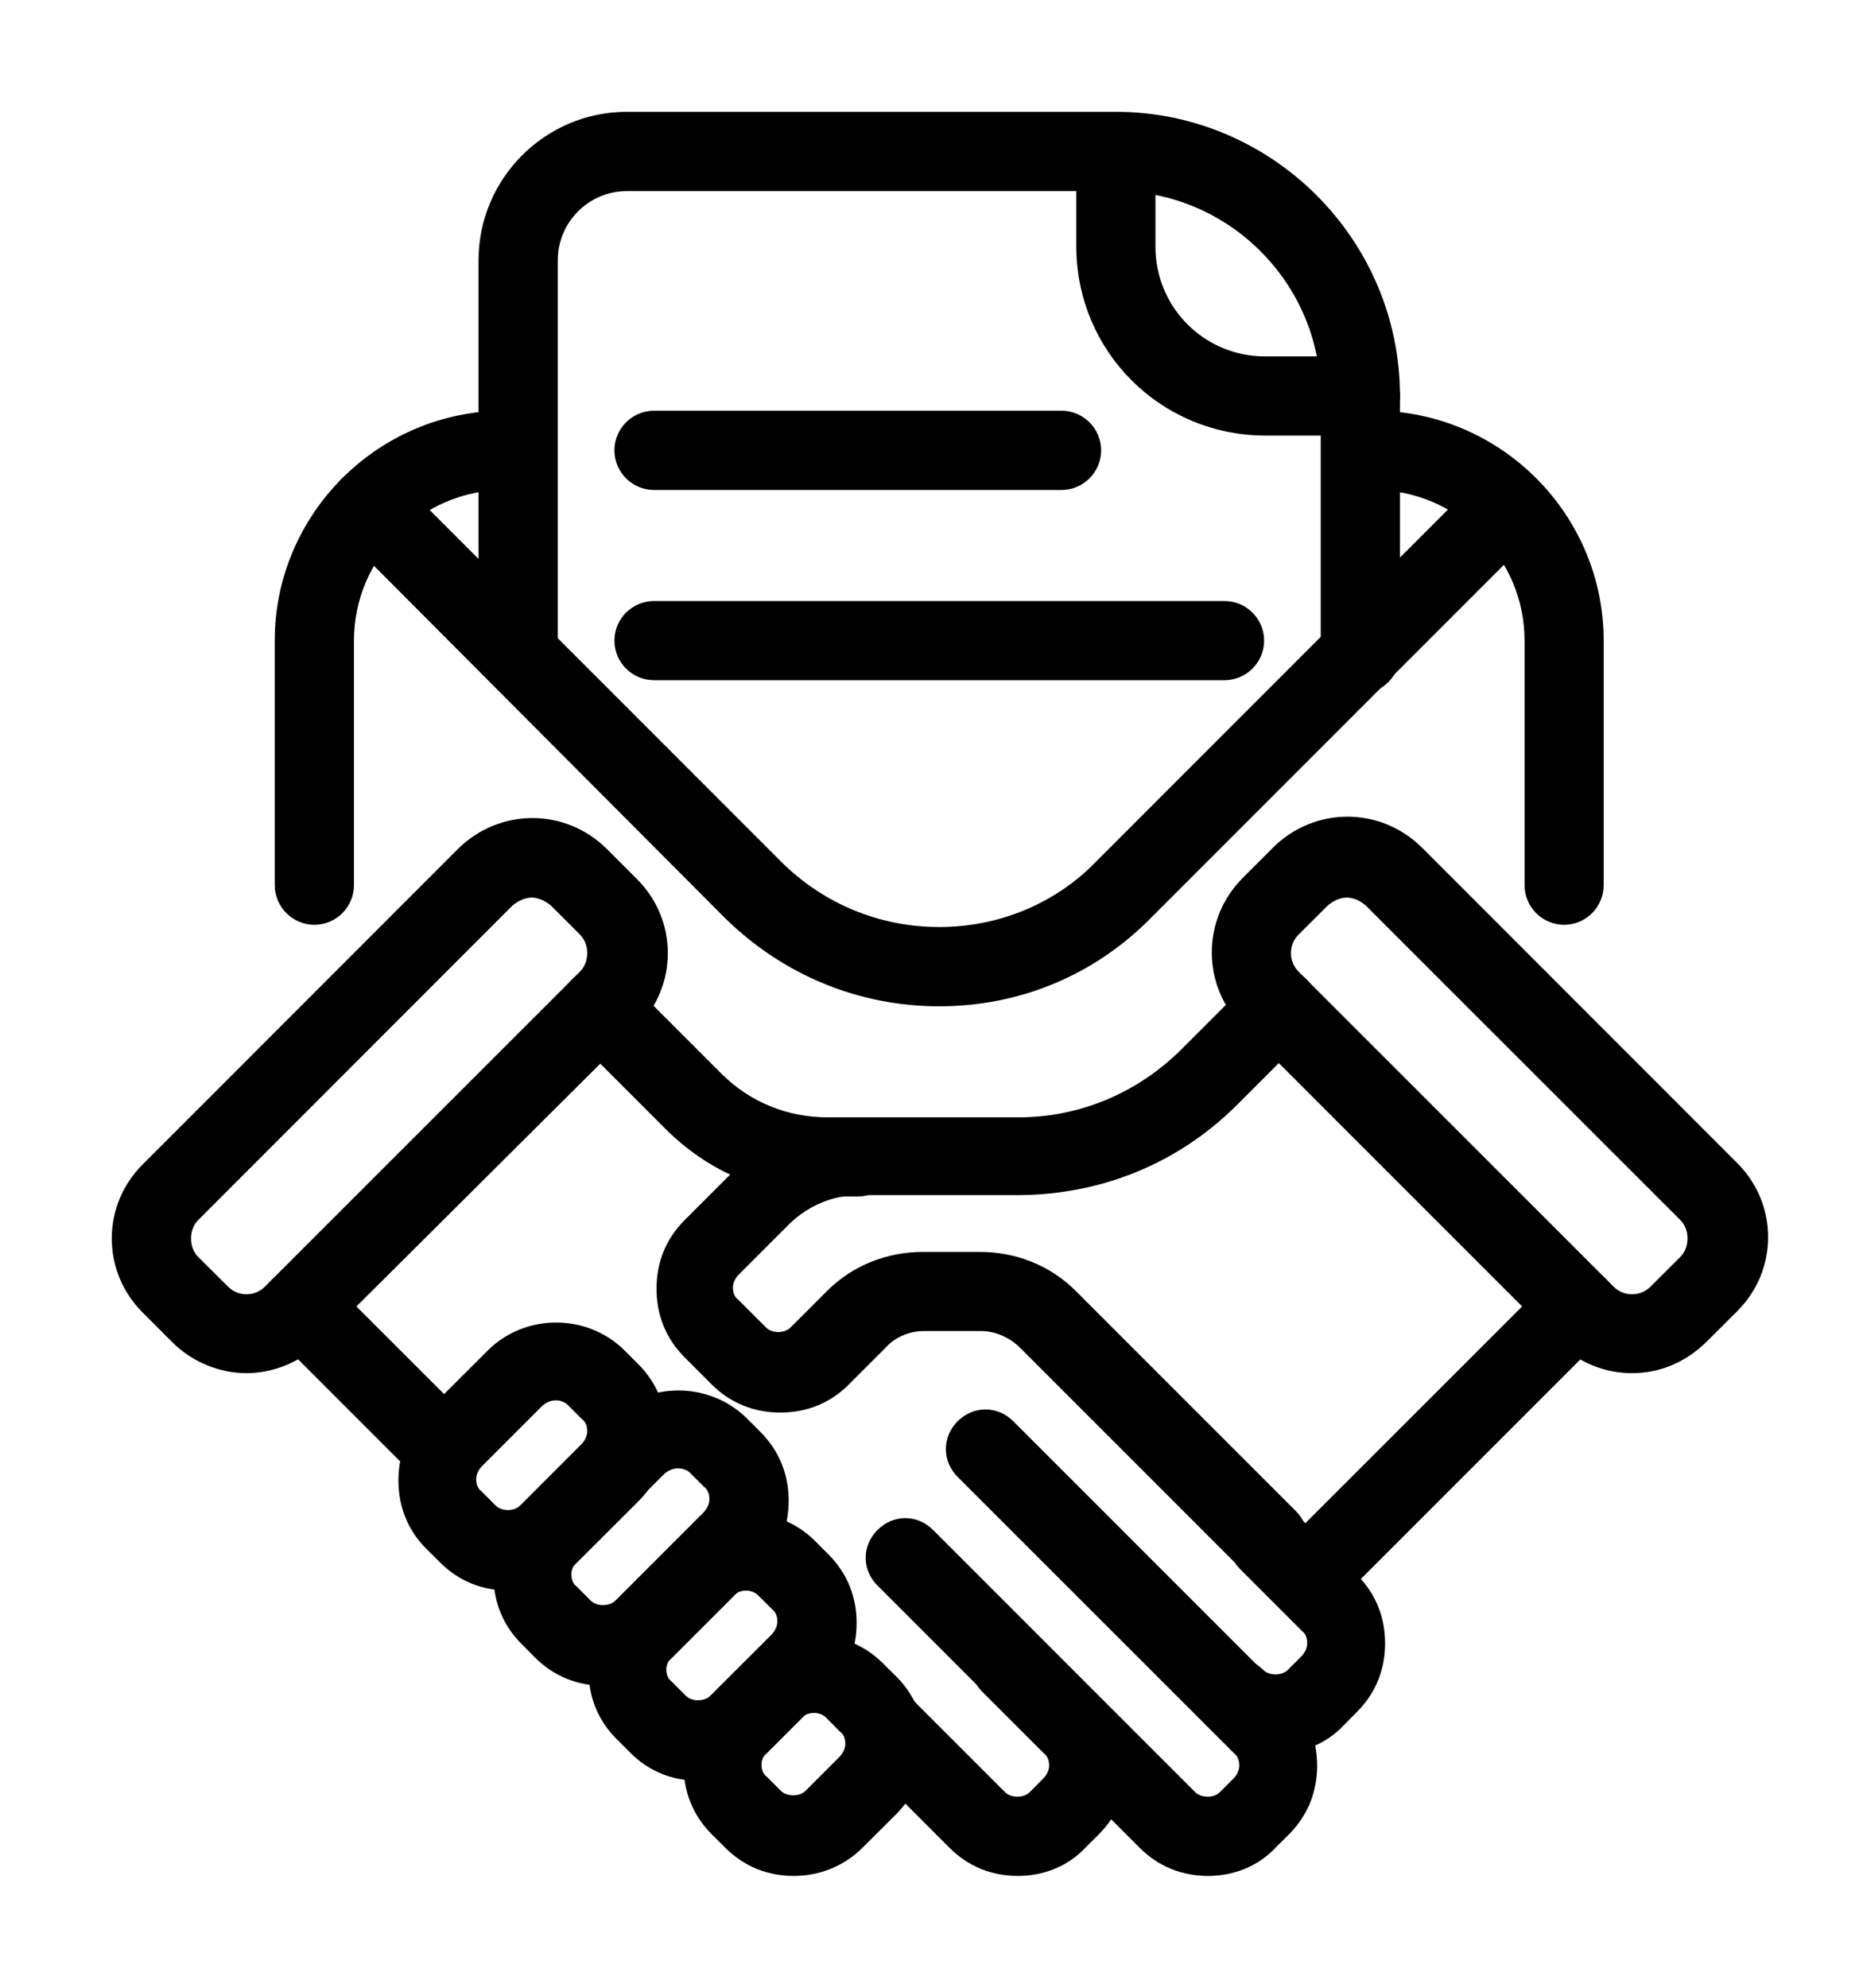 <svg width="15" height="16" viewBox="0 0 15 16" fill="none" xmlns="http://www.w3.org/2000/svg">
<g id="Group 5417">
<g id="Group">
<g id="Group_2">
<path id="Vector" d="M10.953 5.484C10.833 5.484 10.734 5.386 10.734 5.266V3.188C10.734 2.225 9.947 1.438 8.984 1.438H5.047C4.686 1.438 4.391 1.733 4.391 2.094V5.266C4.391 5.386 4.292 5.484 4.172 5.484C4.052 5.484 3.953 5.386 3.953 5.266V2.094C3.953 1.492 4.445 1 5.047 1H8.984C10.188 1 11.172 1.984 11.172 3.188V5.266C11.172 5.386 11.073 5.484 10.953 5.484Z" fill="black" stroke="black" stroke-width="0.2"/>
<path id="Vector_2" d="M10.953 3.406H10.188C9.4 3.406 8.766 2.772 8.766 1.984V1.219C8.766 1.098 8.864 1 8.984 1C9.105 1 9.203 1.098 9.203 1.219V1.984C9.203 2.531 9.641 2.969 10.188 2.969H10.953C11.073 2.969 11.172 3.067 11.172 3.188C11.172 3.308 11.073 3.406 10.953 3.406Z" fill="black" stroke="black" stroke-width="0.2"/>
<g id="Group_3">
<path id="Vector_3" d="M2.531 7.344C2.411 7.344 2.312 7.245 2.312 7.125V5.156C2.312 4.194 3.1 3.406 4.062 3.406C4.183 3.406 4.281 3.505 4.281 3.625C4.281 3.745 4.183 3.844 4.062 3.844C3.341 3.844 2.75 4.434 2.75 5.156V7.125C2.75 7.245 2.652 7.344 2.531 7.344Z" fill="black" stroke="black" stroke-width="0.2"/>
<path id="Vector_4" d="M12.594 7.344C12.473 7.344 12.375 7.245 12.375 7.125V5.156C12.375 4.434 11.784 3.844 11.062 3.844C10.942 3.844 10.844 3.745 10.844 3.625C10.844 3.505 10.942 3.406 11.062 3.406C12.025 3.406 12.812 4.194 12.812 5.156V7.125C12.812 7.245 12.714 7.344 12.594 7.344Z" fill="black" stroke="black" stroke-width="0.2"/>
</g>
<path id="Vector_5" d="M7.562 8C6.939 8 6.359 7.759 5.911 7.322L2.826 4.227C2.739 4.139 2.739 4.008 2.826 3.92C2.914 3.833 3.045 3.833 3.133 3.92L6.217 7.005C6.578 7.366 7.059 7.562 7.562 7.562C8.065 7.562 8.547 7.366 8.897 7.005L11.981 3.92C12.069 3.833 12.2 3.833 12.287 3.92C12.375 4.008 12.375 4.139 12.287 4.227L9.203 7.311C8.765 7.759 8.186 8 7.562 8Z" fill="black" stroke="black" stroke-width="0.2"/>
<path id="Vector_6" d="M9.859 5.375H5.266C5.145 5.375 5.047 5.277 5.047 5.156C5.047 5.036 5.145 4.938 5.266 4.938H9.859C9.98 4.938 10.078 5.036 10.078 5.156C10.078 5.277 9.98 5.375 9.859 5.375Z" fill="black" stroke="black" stroke-width="0.2"/>
<path id="Vector_7" d="M8.547 3.844H5.266C5.145 3.844 5.047 3.745 5.047 3.625C5.047 3.505 5.145 3.406 5.266 3.406H8.547C8.667 3.406 8.766 3.505 8.766 3.625C8.766 3.745 8.667 3.844 8.547 3.844Z" fill="black" stroke="black" stroke-width="0.2"/>
</g>
<g id="Group_4">
<path id="Vector_8" d="M1.984 10.953C1.798 10.953 1.602 10.877 1.459 10.734L1.219 10.494C1.077 10.352 1 10.166 1 9.969C1 9.772 1.077 9.586 1.219 9.444L3.756 6.906C4.052 6.611 4.522 6.611 4.817 6.906L5.058 7.147C5.2 7.289 5.277 7.475 5.277 7.672C5.277 7.869 5.2 8.055 5.058 8.197L2.509 10.734C2.367 10.877 2.17 10.953 1.984 10.953ZM4.281 7.125C4.205 7.125 4.128 7.158 4.062 7.212L1.525 9.75C1.47 9.805 1.438 9.881 1.438 9.969C1.438 10.056 1.47 10.133 1.525 10.188L1.766 10.428C1.886 10.548 2.083 10.548 2.203 10.428L4.741 7.891C4.795 7.836 4.828 7.759 4.828 7.672C4.828 7.584 4.795 7.508 4.741 7.453L4.5 7.212C4.434 7.158 4.358 7.125 4.281 7.125Z" fill="black" stroke="black" stroke-width="0.2"/>
<path id="Vector_9" d="M13.14 10.953C12.944 10.953 12.758 10.877 12.615 10.734L10.078 8.197C9.783 7.902 9.783 7.431 10.078 7.136L10.319 6.895C10.614 6.6 11.084 6.6 11.38 6.895L13.917 9.433C14.059 9.575 14.136 9.761 14.136 9.958C14.136 10.155 14.059 10.341 13.917 10.483L13.676 10.723C13.523 10.877 13.337 10.953 13.14 10.953ZM10.844 7.125C10.767 7.125 10.69 7.158 10.625 7.213L10.384 7.453C10.264 7.573 10.264 7.77 10.384 7.891L12.922 10.428C13.042 10.548 13.239 10.548 13.359 10.428L13.6 10.188C13.655 10.133 13.687 10.056 13.687 9.969C13.687 9.881 13.655 9.805 13.6 9.75L11.062 7.213C10.997 7.158 10.92 7.125 10.844 7.125Z" fill="black" stroke="black" stroke-width="0.2"/>
<path id="Vector_10" d="M3.516 11.828C3.461 11.828 3.406 11.806 3.362 11.762L2.269 10.669C2.181 10.581 2.181 10.45 2.269 10.363C2.356 10.275 2.487 10.275 2.575 10.363L3.669 11.456C3.756 11.544 3.756 11.675 3.669 11.762C3.625 11.806 3.57 11.828 3.516 11.828Z" fill="black" stroke="black" stroke-width="0.2"/>
<path id="Vector_11" d="M8.197 15C8.011 15 7.847 14.934 7.716 14.803L6.972 14.059C6.884 13.972 6.884 13.841 6.972 13.753C7.059 13.666 7.191 13.666 7.278 13.753L8.022 14.497C8.109 14.584 8.273 14.584 8.361 14.497L8.47 14.387C8.514 14.344 8.547 14.278 8.547 14.213C8.547 14.147 8.525 14.081 8.47 14.037L7.978 13.545C7.891 13.458 7.891 13.327 7.978 13.239C8.066 13.152 8.197 13.152 8.284 13.239L8.777 13.731C8.908 13.863 8.973 14.027 8.973 14.213C8.973 14.399 8.908 14.562 8.777 14.694L8.667 14.803C8.547 14.934 8.372 15 8.197 15Z" fill="black" stroke="black" stroke-width="0.2"/>
<path id="Vector_12" d="M9.728 15C9.542 15 9.378 14.934 9.247 14.803L7.136 12.692C7.048 12.605 7.048 12.473 7.136 12.386C7.223 12.298 7.355 12.298 7.442 12.386L9.553 14.497C9.641 14.584 9.805 14.584 9.892 14.497L10.002 14.387C10.045 14.344 10.078 14.278 10.078 14.213C10.078 14.147 10.056 14.081 10.002 14.037L7.781 11.817C7.694 11.73 7.694 11.598 7.781 11.511C7.869 11.423 8 11.423 8.088 11.511L10.308 13.731C10.439 13.863 10.505 14.027 10.505 14.213C10.505 14.398 10.439 14.562 10.308 14.694L10.198 14.803C10.078 14.934 9.903 15 9.728 15Z" fill="black" stroke="black" stroke-width="0.2"/>
<path id="Vector_13" d="M10.275 14.016C10.089 14.016 9.925 13.95 9.794 13.819C9.707 13.731 9.707 13.6 9.794 13.512C9.882 13.425 10.013 13.425 10.1 13.512C10.188 13.6 10.352 13.6 10.44 13.512L10.549 13.403C10.593 13.359 10.625 13.294 10.625 13.228C10.625 13.162 10.604 13.097 10.549 13.053L10.057 12.561C9.969 12.473 9.969 12.342 10.057 12.255C10.144 12.167 10.275 12.167 10.363 12.255L10.855 12.747C10.986 12.878 11.052 13.042 11.052 13.228C11.052 13.414 10.986 13.578 10.855 13.709L10.746 13.819C10.625 13.95 10.45 14.016 10.275 14.016Z" fill="black" stroke="black" stroke-width="0.2"/>
<path id="Vector_14" d="M5.626 14.234C5.44 14.234 5.276 14.169 5.145 14.037L5.036 13.928C4.904 13.797 4.839 13.633 4.839 13.447C4.839 13.261 4.904 13.097 5.036 12.966L5.528 12.473C5.79 12.211 6.228 12.211 6.49 12.473L6.6 12.583C6.731 12.714 6.797 12.878 6.797 13.064C6.797 13.25 6.731 13.414 6.6 13.545L6.108 14.037C5.976 14.169 5.801 14.234 5.626 14.234ZM6.009 12.703C5.944 12.703 5.889 12.725 5.834 12.769L5.342 13.261C5.298 13.305 5.265 13.37 5.265 13.436C5.265 13.502 5.287 13.567 5.342 13.611L5.451 13.72C5.539 13.808 5.703 13.808 5.79 13.72L6.283 13.228C6.326 13.184 6.359 13.119 6.359 13.053C6.359 12.988 6.337 12.922 6.283 12.878L6.173 12.769C6.129 12.725 6.064 12.703 6.009 12.703Z" fill="black" stroke="black" stroke-width="0.2"/>
<path id="Vector_15" d="M4.861 13.469C4.675 13.469 4.511 13.403 4.379 13.272L4.27 13.162C4.139 13.031 4.073 12.867 4.073 12.681C4.073 12.495 4.139 12.331 4.27 12.2L4.981 11.489C5.244 11.227 5.681 11.227 5.944 11.489L6.053 11.598C6.184 11.73 6.25 11.894 6.25 12.08C6.25 12.266 6.184 12.43 6.053 12.561L5.342 13.272C5.211 13.403 5.036 13.469 4.861 13.469ZM5.462 11.719C5.397 11.719 5.342 11.741 5.287 11.784L4.576 12.495C4.533 12.539 4.5 12.605 4.5 12.67C4.5 12.736 4.522 12.802 4.576 12.845L4.686 12.955C4.773 13.042 4.937 13.042 5.025 12.955L5.736 12.244C5.779 12.2 5.812 12.134 5.812 12.069C5.812 12.003 5.79 11.938 5.736 11.894L5.626 11.784C5.583 11.741 5.517 11.719 5.462 11.719Z" fill="black" stroke="black" stroke-width="0.2"/>
<path id="Vector_16" d="M4.095 12.703C3.909 12.703 3.745 12.637 3.614 12.506L3.504 12.397C3.373 12.266 3.308 12.102 3.308 11.916C3.308 11.73 3.373 11.566 3.504 11.434L3.997 10.942C4.259 10.68 4.697 10.68 4.959 10.942L5.069 11.052C5.2 11.183 5.265 11.347 5.265 11.533C5.265 11.719 5.2 11.883 5.069 12.014L4.576 12.506C4.445 12.637 4.27 12.703 4.095 12.703ZM4.478 11.172C4.412 11.172 4.358 11.194 4.303 11.238L3.811 11.73C3.767 11.773 3.734 11.839 3.734 11.905C3.734 11.97 3.756 12.036 3.811 12.08L3.92 12.189C4.008 12.277 4.172 12.277 4.259 12.189L4.751 11.697C4.795 11.653 4.828 11.588 4.828 11.522C4.828 11.456 4.806 11.391 4.751 11.347L4.642 11.238C4.598 11.194 4.533 11.172 4.478 11.172Z" fill="black" stroke="black" stroke-width="0.2"/>
<path id="Vector_17" d="M6.392 15C6.206 15 6.042 14.934 5.911 14.803L5.801 14.694C5.67 14.562 5.604 14.398 5.604 14.213C5.604 14.027 5.67 13.863 5.801 13.731L6.075 13.458C6.337 13.195 6.775 13.195 7.037 13.458L7.147 13.567C7.278 13.698 7.344 13.863 7.344 14.048C7.344 14.234 7.278 14.398 7.147 14.53L6.873 14.803C6.742 14.934 6.567 15 6.392 15ZM6.556 13.688C6.49 13.688 6.436 13.709 6.381 13.753L6.108 14.027C6.064 14.07 6.031 14.136 6.031 14.202C6.031 14.267 6.053 14.333 6.108 14.377L6.217 14.486C6.304 14.573 6.469 14.573 6.556 14.486L6.829 14.213C6.873 14.169 6.906 14.103 6.906 14.037C6.906 13.972 6.884 13.906 6.829 13.863L6.72 13.753C6.676 13.709 6.611 13.688 6.556 13.688Z" fill="black" stroke="black" stroke-width="0.2"/>
<path id="Vector_18" d="M10.209 12.616C10.155 12.616 10.1 12.594 10.056 12.55L8.284 10.778C8.186 10.68 8.044 10.614 7.901 10.614H7.442C7.3 10.614 7.158 10.669 7.059 10.778L6.764 11.073C6.633 11.205 6.469 11.27 6.283 11.27C6.097 11.27 5.933 11.205 5.801 11.073L5.583 10.855C5.451 10.723 5.386 10.559 5.386 10.373C5.386 10.188 5.451 10.023 5.583 9.892L5.998 9.477C6.25 9.225 6.578 9.094 6.928 9.094H8.197C8.722 9.094 9.214 8.886 9.586 8.514L10.144 7.956C10.231 7.869 10.362 7.869 10.45 7.956C10.537 8.044 10.537 8.175 10.45 8.262L9.892 8.82C9.433 9.28 8.831 9.52 8.186 9.52H6.917C6.687 9.52 6.469 9.608 6.294 9.772L5.878 10.188C5.834 10.231 5.801 10.297 5.801 10.363C5.801 10.428 5.823 10.494 5.878 10.537L6.097 10.756C6.184 10.844 6.348 10.844 6.436 10.756L6.731 10.461C6.917 10.275 7.169 10.177 7.431 10.177H7.89C8.153 10.177 8.404 10.275 8.59 10.461L10.362 12.233C10.45 12.32 10.45 12.452 10.362 12.539C10.329 12.594 10.264 12.616 10.209 12.616Z" fill="black" stroke="black" stroke-width="0.2"/>
<path id="Vector_19" d="M10.57 12.867C10.516 12.867 10.461 12.845 10.417 12.802C10.33 12.714 10.33 12.583 10.417 12.495L12.55 10.363C12.637 10.275 12.769 10.275 12.856 10.363C12.944 10.45 12.944 10.581 12.856 10.669L10.723 12.802C10.68 12.845 10.625 12.867 10.57 12.867Z" fill="black" stroke="black" stroke-width="0.2"/>
<path id="Vector_20" d="M6.906 9.531H6.666C6.195 9.531 5.758 9.345 5.43 9.017L4.675 8.262C4.588 8.175 4.588 8.044 4.675 7.956C4.763 7.869 4.894 7.869 4.981 7.956L5.736 8.711C5.987 8.963 6.316 9.094 6.666 9.094H6.906C7.027 9.094 7.125 9.192 7.125 9.312C7.125 9.433 7.027 9.531 6.906 9.531Z" fill="black" stroke="black" stroke-width="0.2"/>
</g>
</g>
</g>
</svg>
